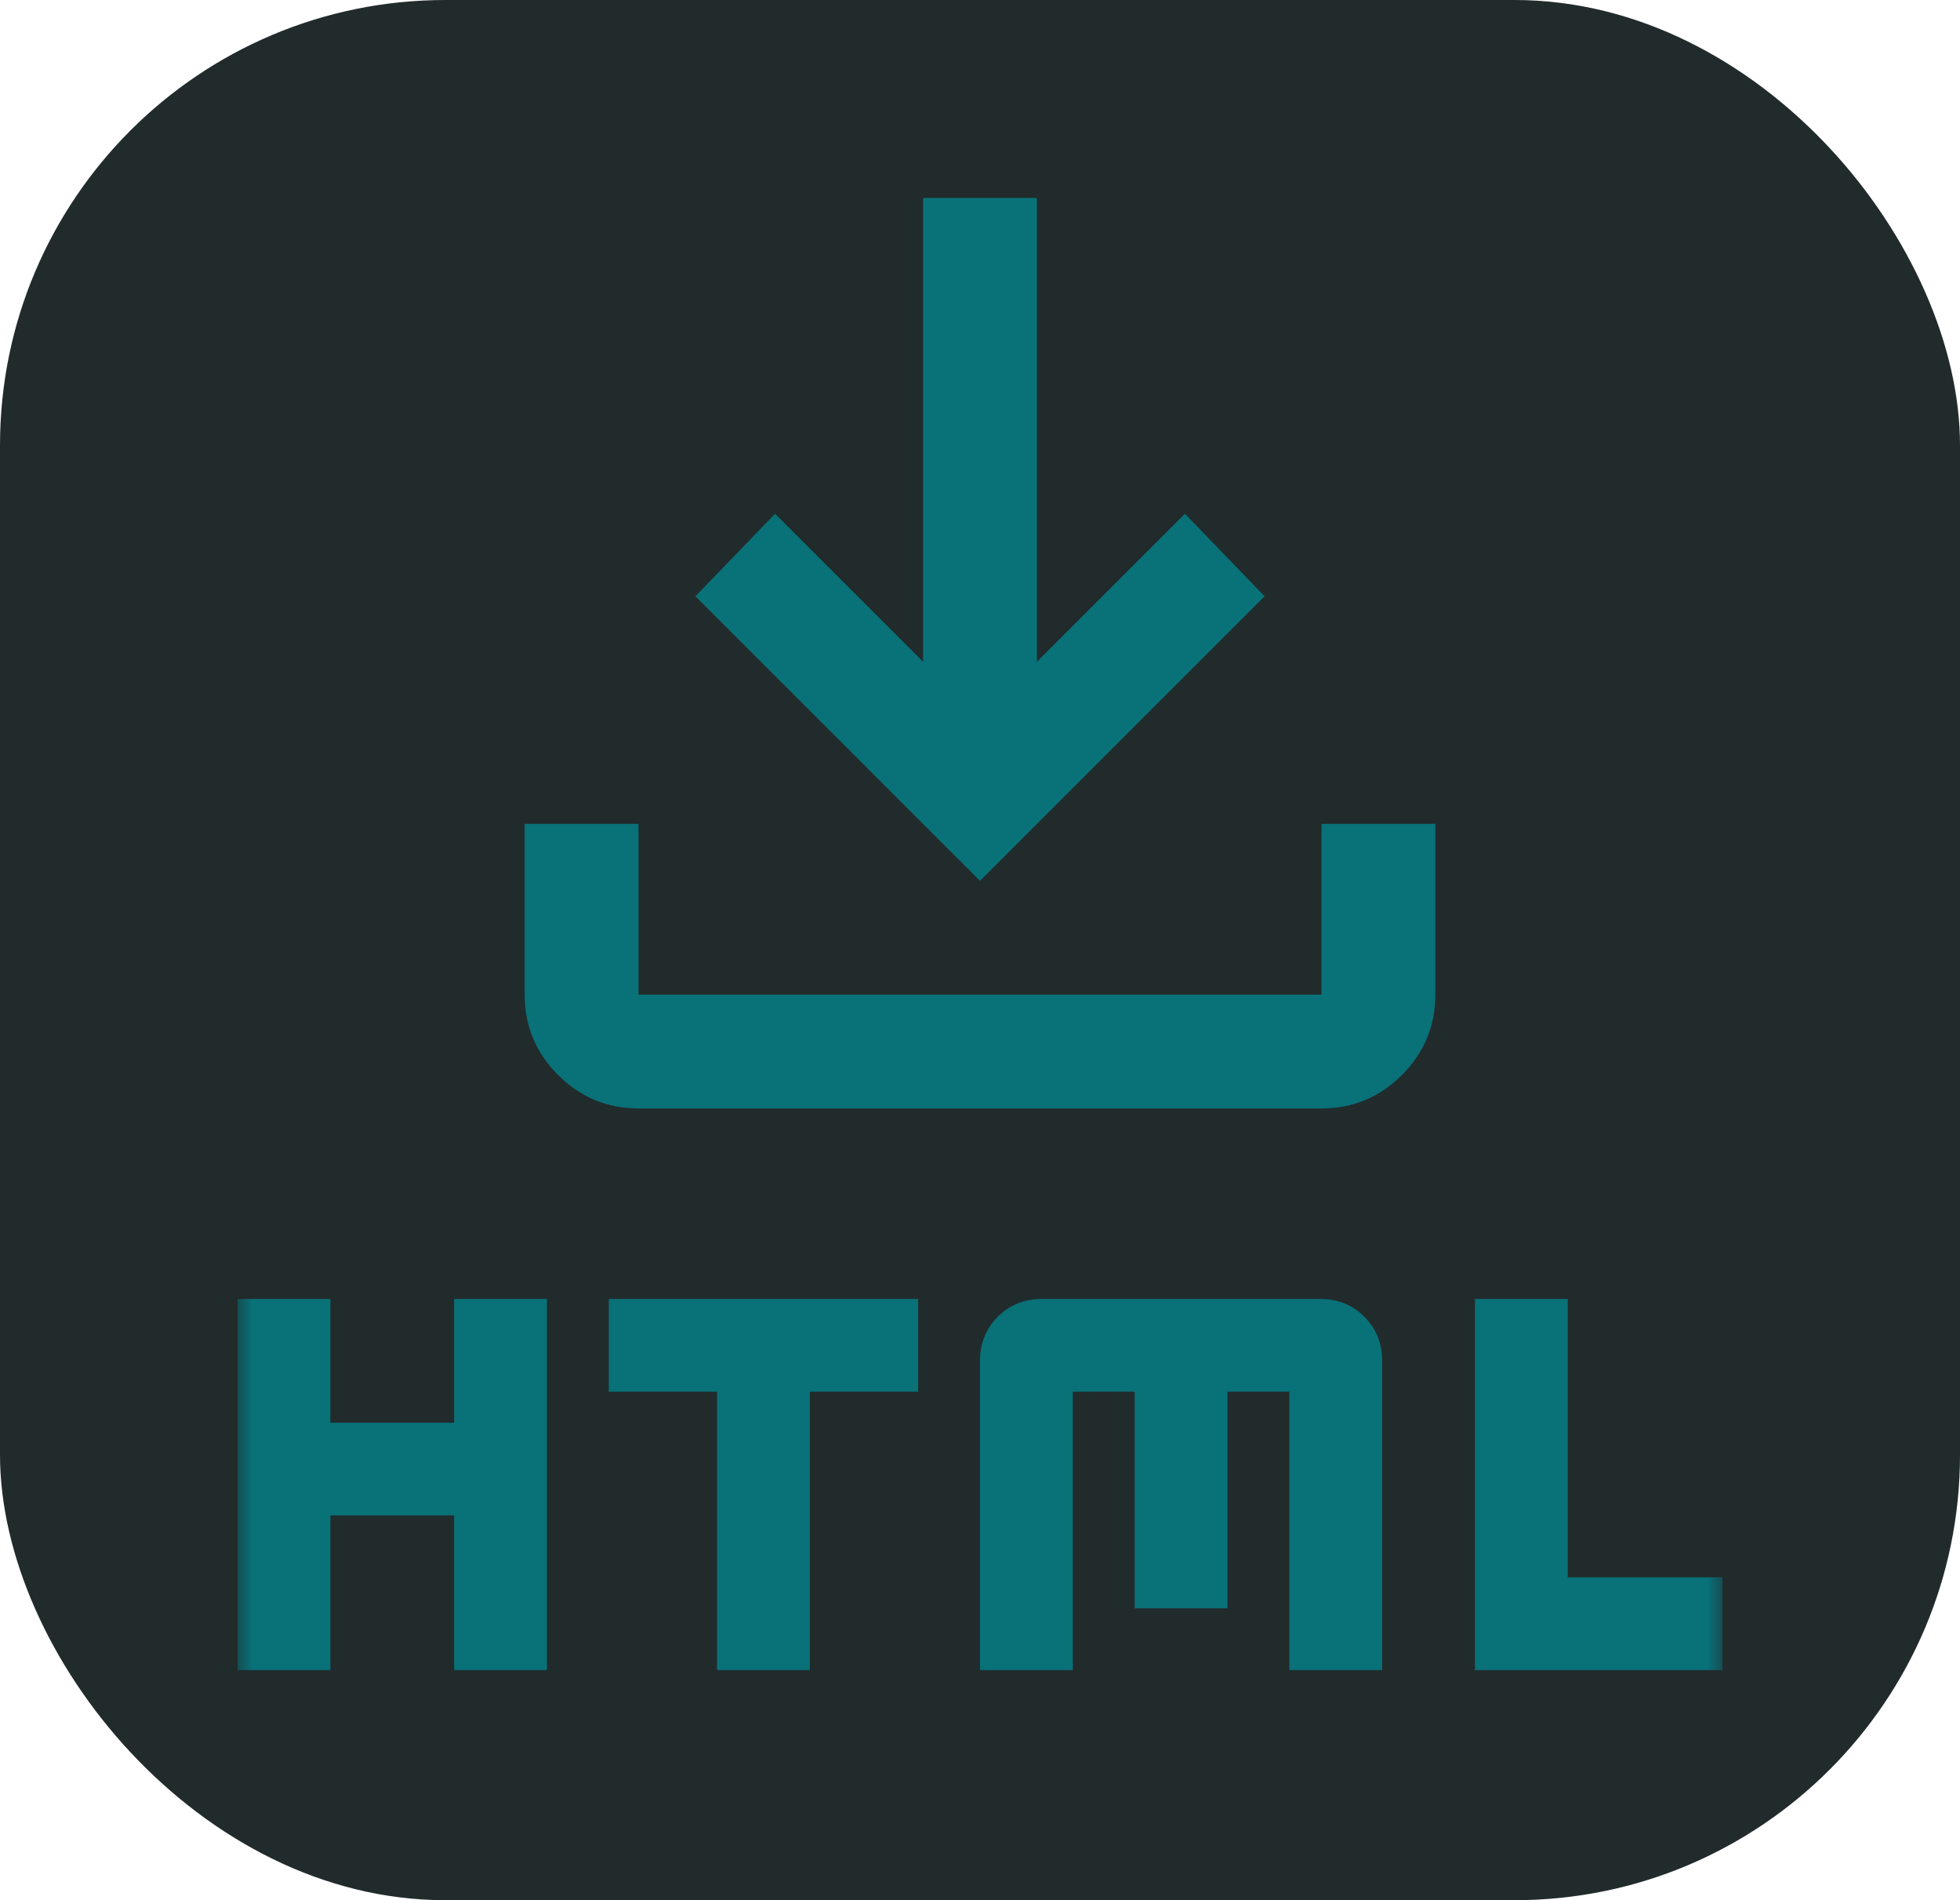 <svg width="66" height="64" viewBox="0 0 66 64" fill="none" xmlns="http://www.w3.org/2000/svg">
<g clip-path="url(#clip0_23_2)">
<rect width="66" height="64" rx="15" fill="#212B2C"/>
<mask id="mask0_23_2" style="mask-type:alpha" maskUnits="userSpaceOnUse" x="10" y="-1" width="46" height="46">
<rect x="10" y="-1" width="46" height="46" fill="#D9D9D9"/>
</mask>
<g mask="url(#mask0_23_2)">
<path d="M21.5 37.333C20.446 37.333 19.544 36.958 18.794 36.208C18.042 35.457 17.667 34.554 17.667 33.5V27.75H21.5V33.5H44.5V27.75H48.333V33.5C48.333 34.554 47.958 35.457 47.208 36.208C46.457 36.958 45.554 37.333 44.5 37.333H21.5ZM33 29.667L23.417 20.083L26.1 17.304L31.083 22.288V6.667H34.917V22.288L39.9 17.304L42.583 20.083L33 29.667Z" fill="#097178"/>
</g>
<mask id="mask1_23_2" style="mask-type:alpha" maskUnits="userSpaceOnUse" x="8" y="25" width="50" height="50">
<rect x="8" y="25" width="50" height="50" fill="#D9D9D9"/>
</mask>
<g mask="url(#mask1_23_2)">
<path d="M8 56.25V43.75H11.125V47.917H15.292V43.75H18.417V56.25H15.292V51.042H11.125V56.25H8ZM24.146 56.25V46.875H20.5V43.75H30.917V46.875H27.271V56.25H24.146ZM33 56.25V45.833C33 45.243 33.2 44.748 33.6 44.348C33.999 43.949 34.493 43.75 35.083 43.75H44.458C45.049 43.75 45.543 43.949 45.942 44.348C46.342 44.748 46.542 45.243 46.542 45.833V56.25H43.417V46.875H41.333V54.167H38.208V46.875H36.125V56.25H33ZM49.667 56.25V43.75H52.792V53.125H58V56.25H49.667Z" fill="#097178"/>
</g>
</g>
<defs>
<clipPath id="clip0_23_2">
<rect width="66" height="64" fill="white"/>
</clipPath>
</defs>
</svg>
